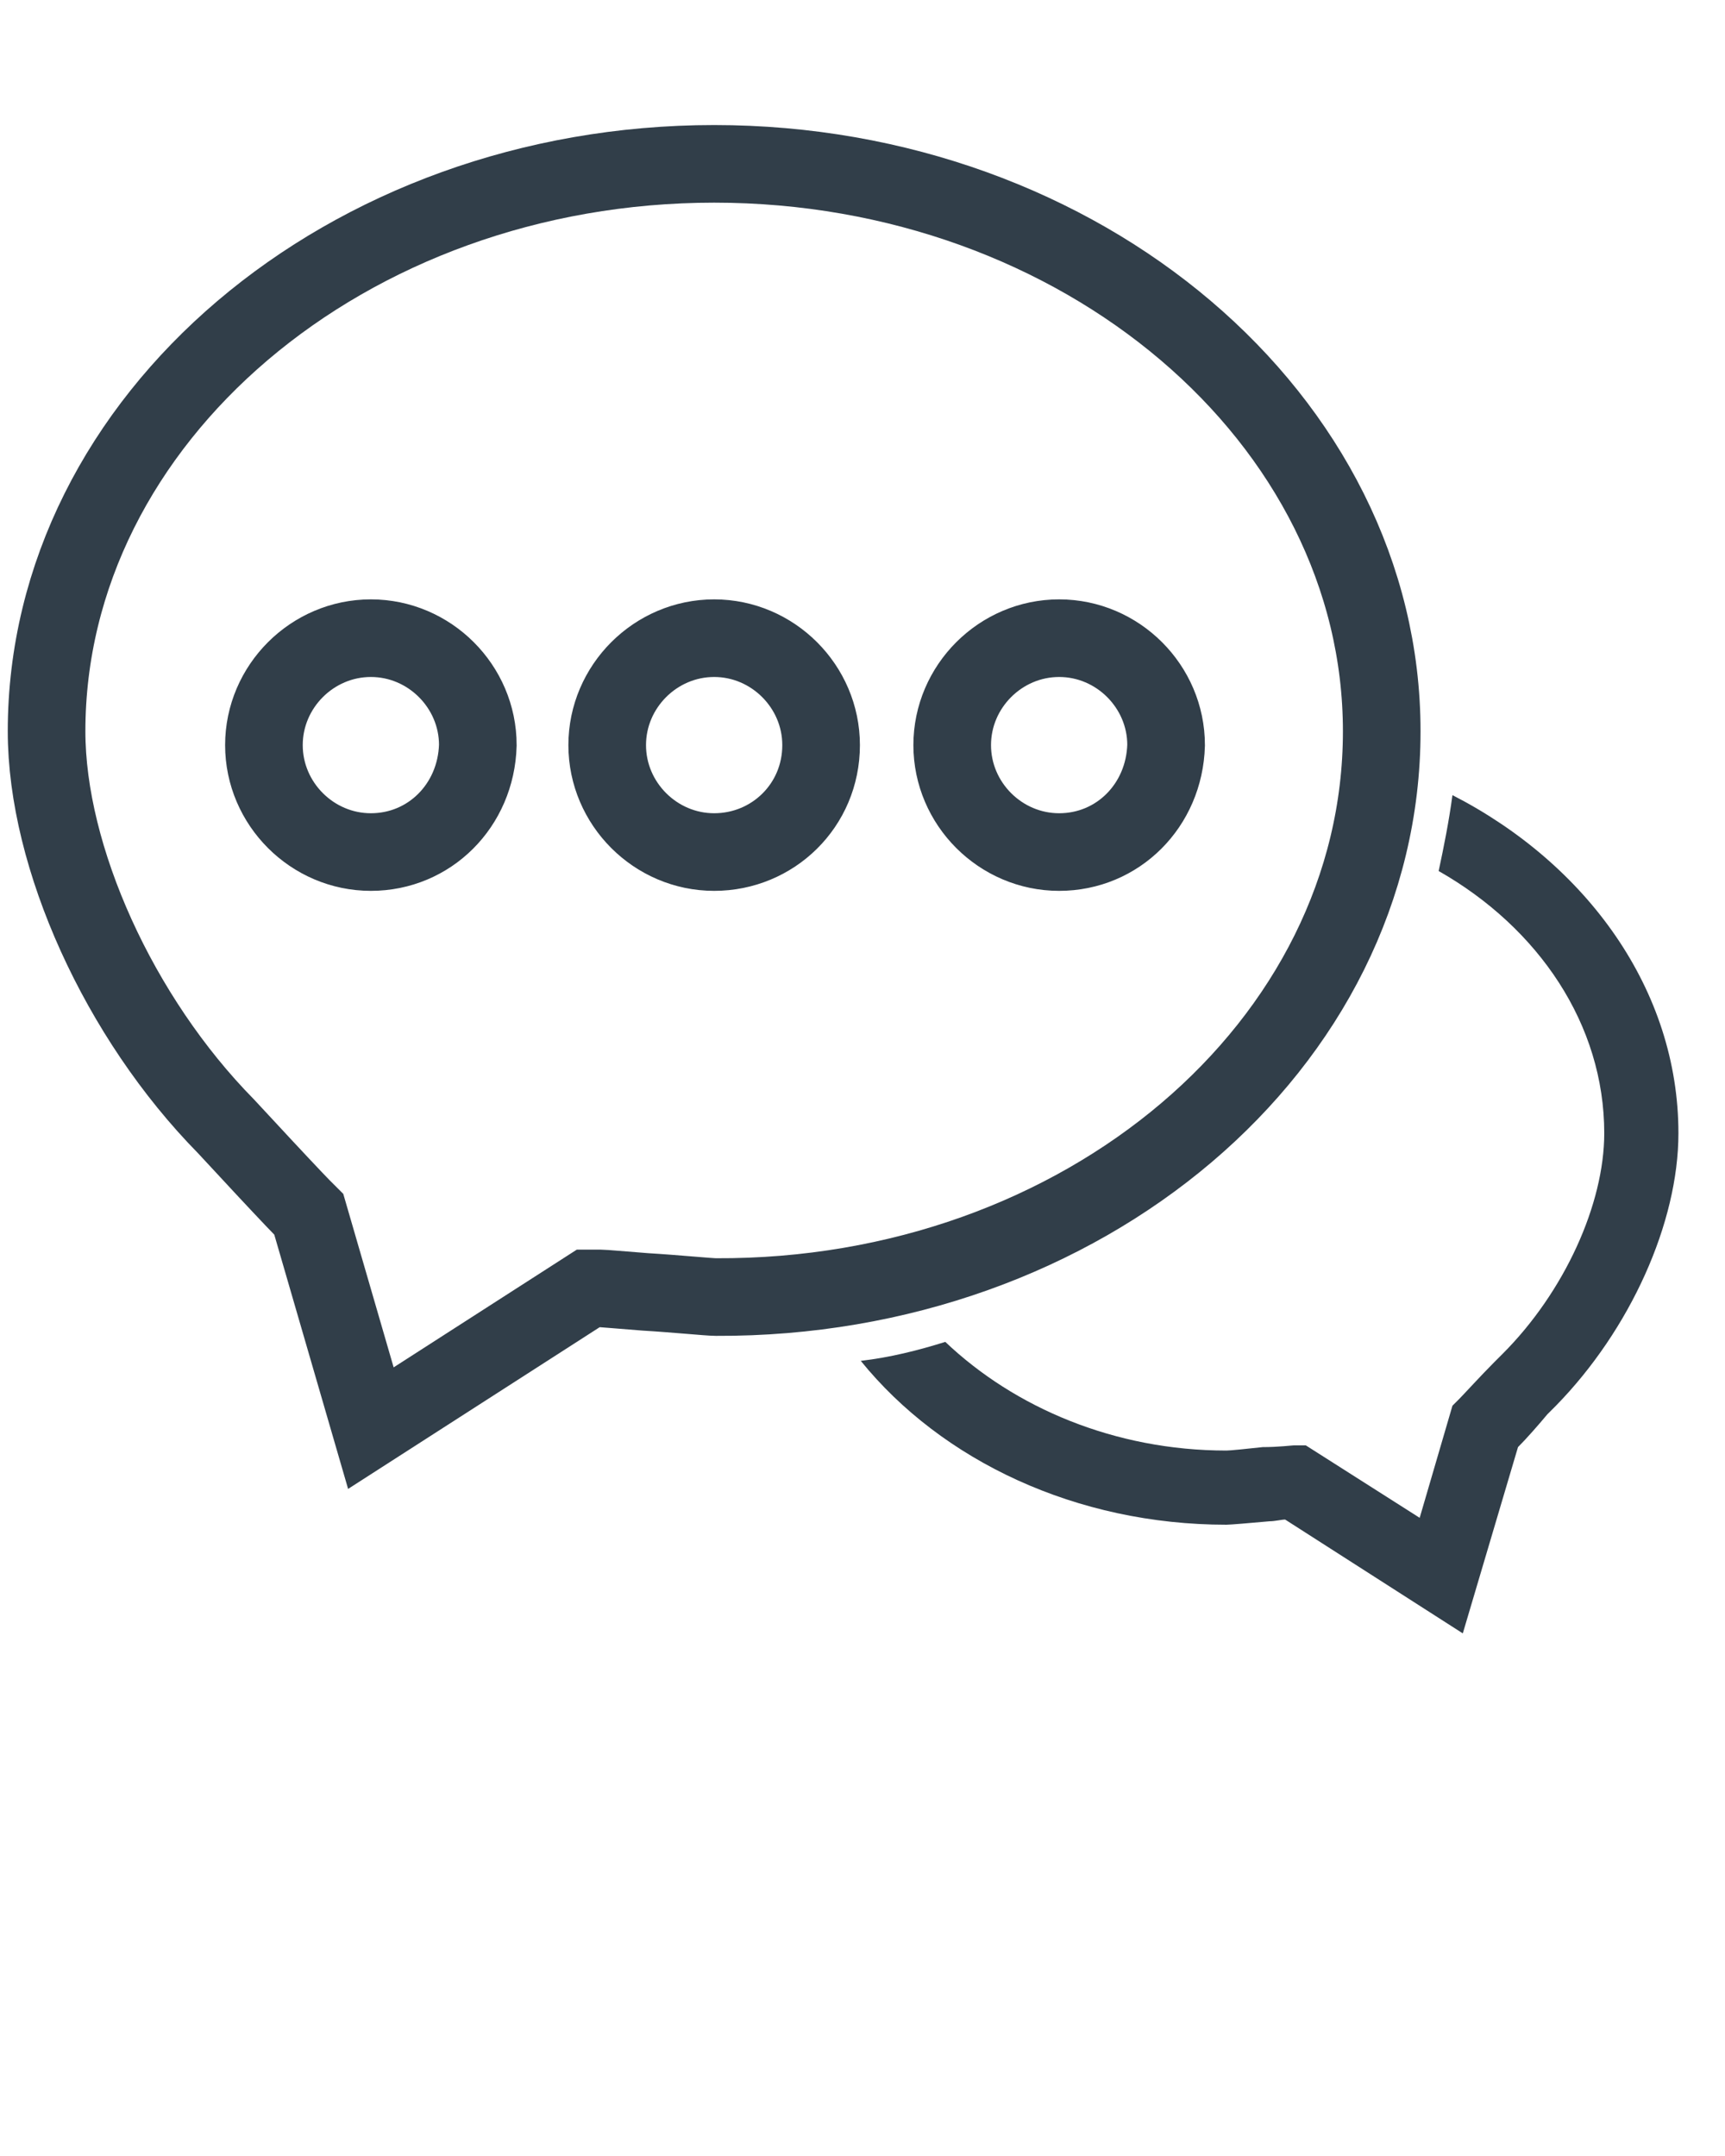 <?xml version="1.0" encoding="utf-8"?>
<!-- Generator: Adobe Illustrator 21.0.0, SVG Export Plug-In . SVG Version: 6.00 Build 0)  -->
<svg version="1.1" id="Слой_1" xmlns="http://www.w3.org/2000/svg" xmlns:xlink="http://www.w3.org/1999/xlink" x="0px" y="0px"
	 viewBox="0 0 100 125" style="enable-background:new 0 0 100 125;" xml:space="preserve">
<style type="text/css">
	.st0{fill:none;}
	.st1{fill:#313E49;}
	.st2{fill:none;stroke:#313E49;stroke-width:4.5;stroke-miterlimit:10;}
</style>
<g>
	<path class="st0" d="M21.5,37.1c-3.4,0-6.2,2.8-6.2,6.2c0,3.4,2.8,6.2,6.2,6.2c3.4,0,6.2-2.8,6.2-6.2
		C27.6,39.9,24.9,37.1,21.5,37.1z"/>
	<path class="st0" d="M41.4,37.1c-3.4,0-6.2,2.8-6.2,6.2c0,3.4,2.8,6.2,6.2,6.2c3.4,0,6.2-2.8,6.2-6.2
		C47.6,39.9,44.8,37.1,41.4,37.1z"/>
	<path class="st0" d="M61.4,37.1c-3.4,0-6.2,2.8-6.2,6.2c0,3.4,2.8,6.2,6.2,6.2s6.2-2.8,6.2-6.2C67.5,39.9,64.8,37.1,61.4,37.1z"/>
	<path class="st1" d="M84.2,46.1c-0.2,1.5-0.5,3-0.8,4.4c5.8,3.3,9.6,8.9,9.6,15.2c0,4.1-2.3,9.2-5.9,12.8l-0.5,0.5
		c-0.7,0.7-1.8,1.9-2,2.1l-0.4,0.4L82.3,88l-6.6-4.2l-0.7,0c-0.1,0-0.9,0.1-1.8,0.1c-0.9,0.1-1.9,0.2-2.1,0.2
		c-6.5,0-12.3-2.5-16.3-6.3c-1.6,0.5-3.2,0.9-4.9,1.1c4.7,5.8,12.5,9.5,21.2,9.5c0.2,0,1.4-0.1,2.5-0.2c0.3,0,0.7-0.1,0.9-0.1
		l10.3,6.6L88,83.9c0.5-0.5,1.2-1.3,1.7-1.9l0.5-0.5c4.3-4.4,7.1-10.6,7.1-15.8C97.3,57.4,92,50.1,84.2,46.1z"/>
	<path class="st2" d="M80.1,42.4c0-18.1-17.4-32.9-38.7-32.9C20.1,9.5,2.7,24.3,2.7,42.4c0,7.3,4.2,16.6,10.4,22.9l1.3,1.4
		c1.2,1.3,2.8,3,3.1,3.3l0.4,0.4l3.6,12.4l12.6-8.1l0.7,0c0.2,0,1.3,0.1,2.6,0.2c1.7,0.1,3.7,0.3,4.1,0.3
		C62.8,75.3,80.1,60.6,80.1,42.4z M21.5,49.4c-3.4,0-6.2-2.8-6.2-6.2c0-3.4,2.8-6.2,6.2-6.2c3.4,0,6.2,2.8,6.2,6.2
		C27.6,46.7,24.9,49.4,21.5,49.4z M41.4,49.4c-3.4,0-6.2-2.8-6.2-6.2c0-3.4,2.8-6.2,6.2-6.2c3.4,0,6.2,2.8,6.2,6.2
		C47.6,46.7,44.8,49.4,41.4,49.4z M61.4,49.4c-3.4,0-6.2-2.8-6.2-6.2c0-3.4,2.8-6.2,6.2-6.2s6.2,2.8,6.2,6.2
		C67.5,46.7,64.8,49.4,61.4,49.4z"/>
</g>
</svg>
